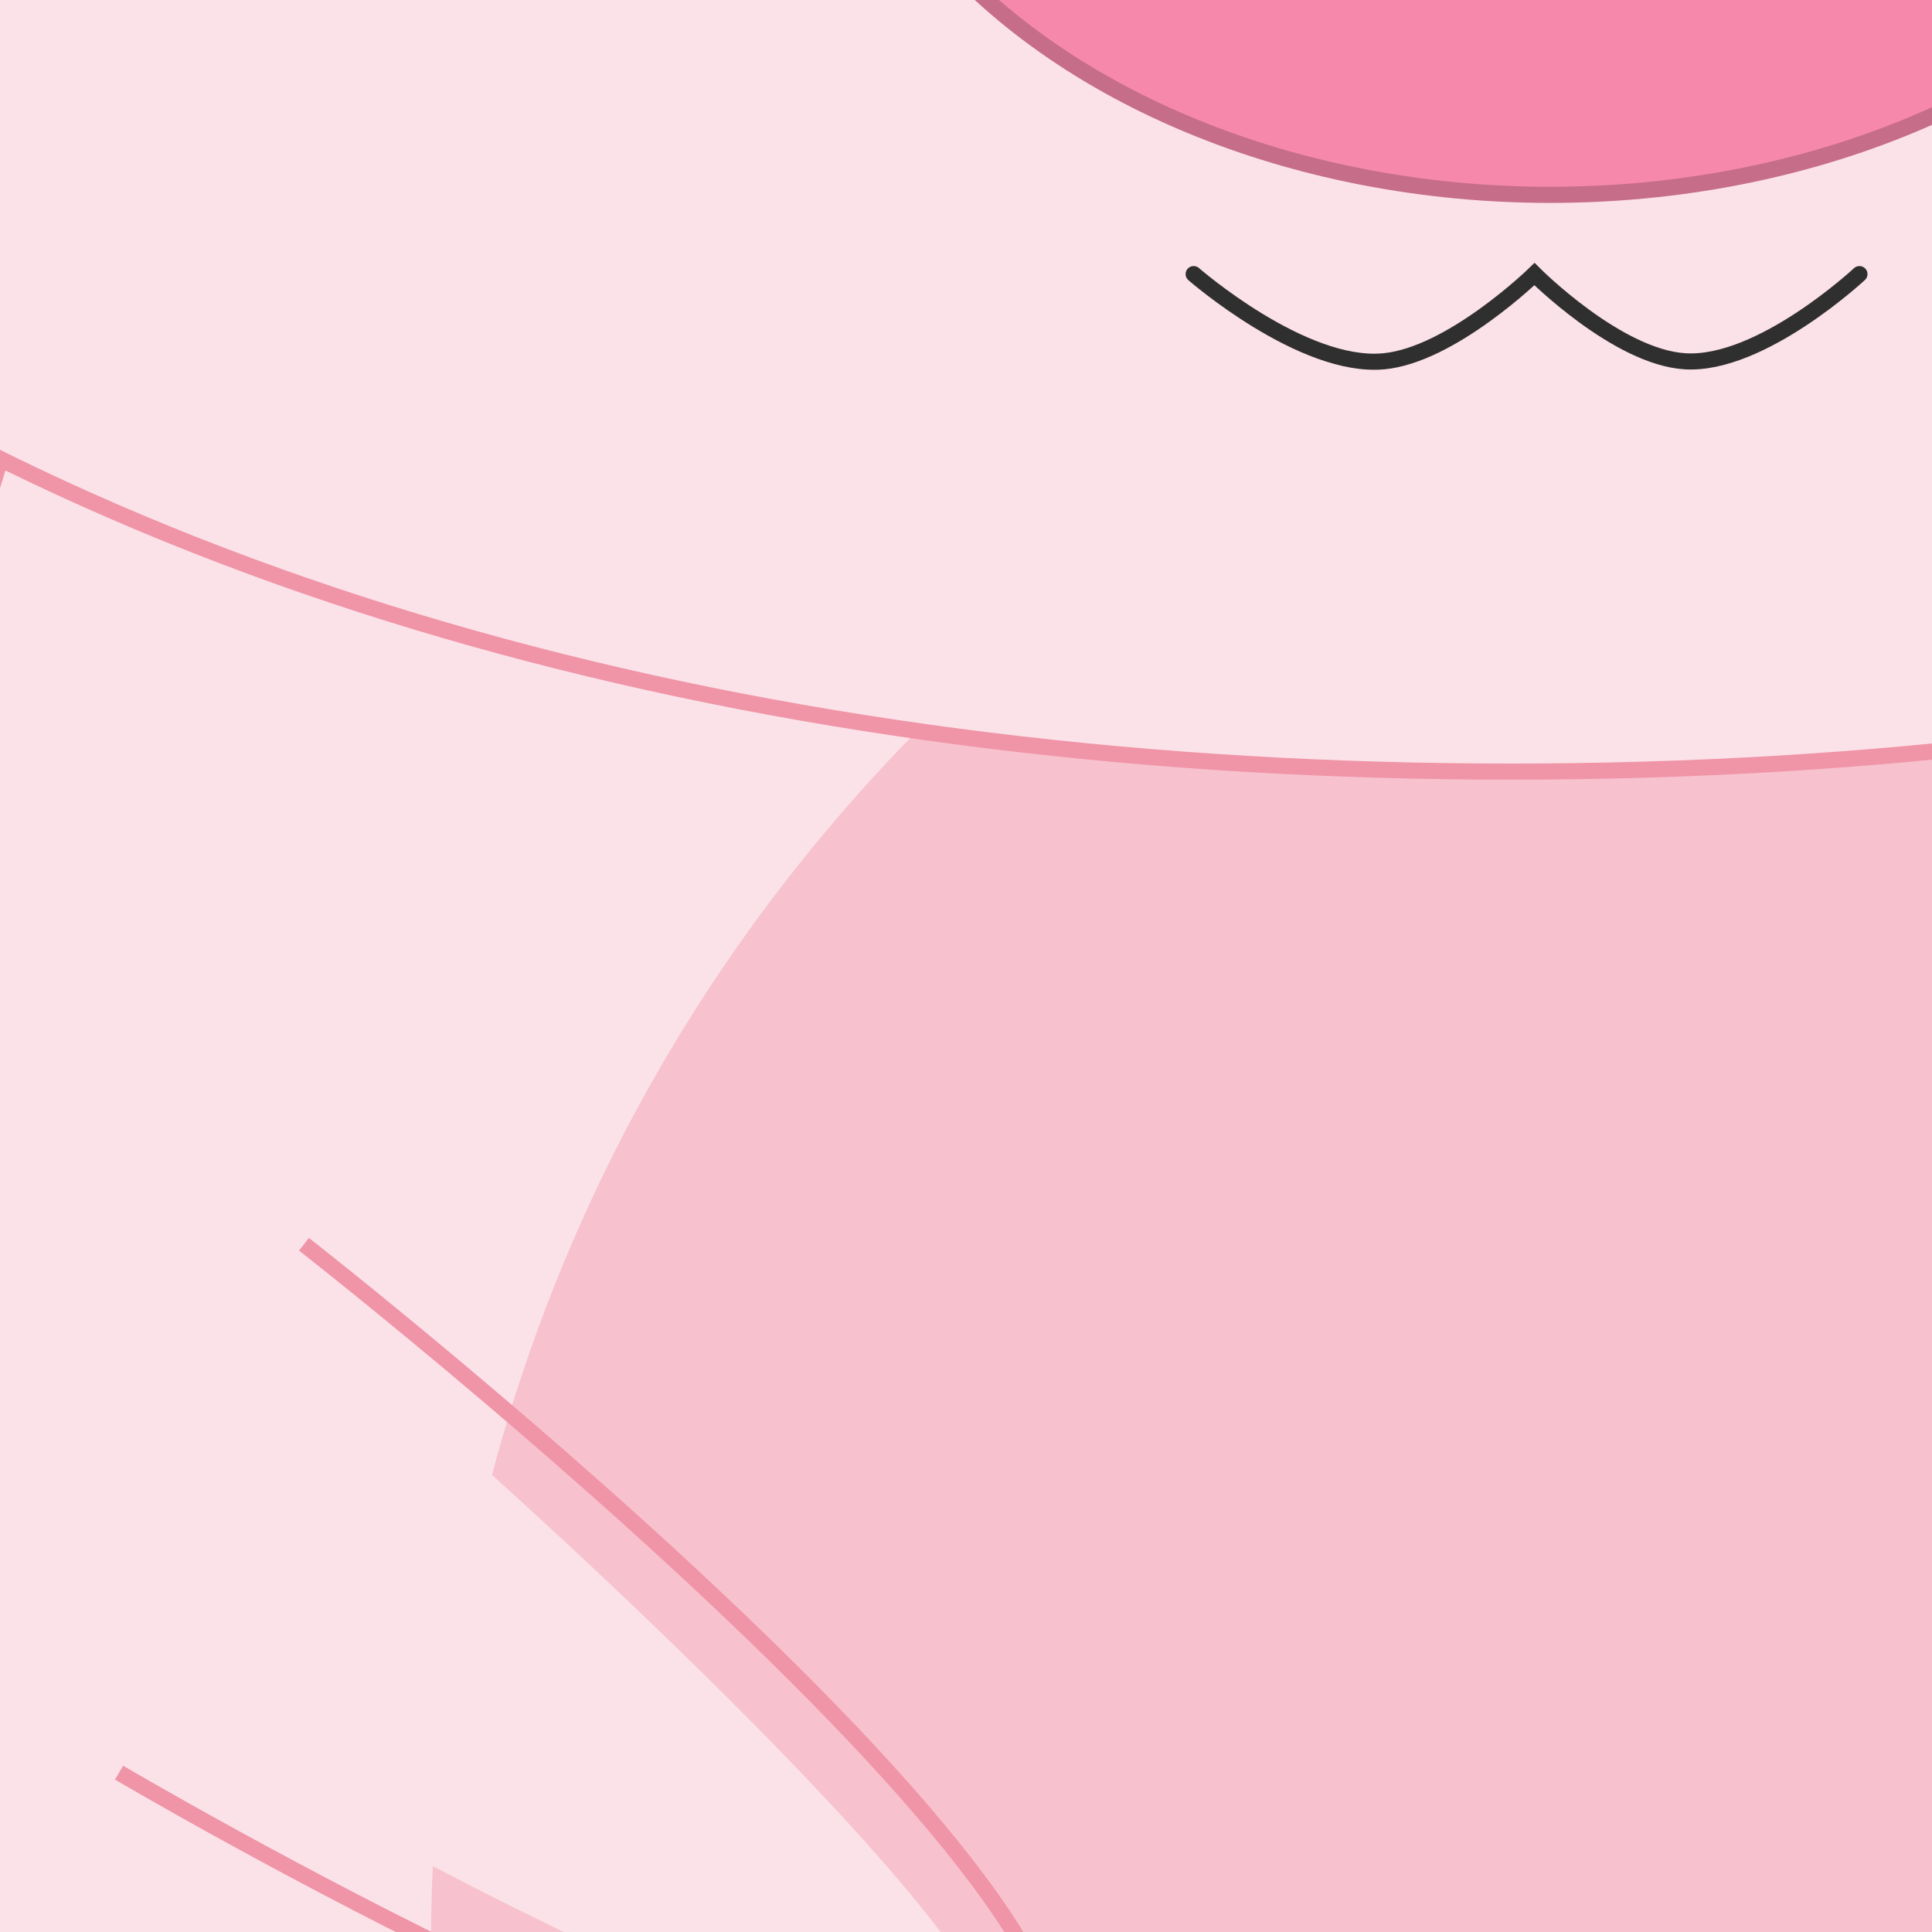 <svg width="600" height="600" viewBox="0 0 600 600" fill="none" xmlns="http://www.w3.org/2000/svg">
<g clip-path="url(#clip0_80_2085)">
<path d="M23.03 73.439C11.416 105.835 -184.974 661.056 -26.205 899.21C146.095 1157.66 823 1190.48 962.474 899.21C1101.95 607.942 913.262 98.158 900.937 73.439C900.937 73.439 32.814 46.146 23.03 73.439Z" fill="#FBE2E8" stroke="#F094A7" stroke-width="5"/>
<path d="M790.169 607.938C790.169 884.351 643.234 1076.5 461.98 1076.5C280.725 1076.5 133.79 884.351 133.79 607.938C133.79 331.526 311.012 169.184 461.98 107.449C606.383 173.593 790.169 331.526 790.169 607.938Z" fill="#F7C1CE"/>
<path d="M1273.22 -400.345C1273.22 34.665 913.229 239.625 469.156 239.625C25.084 239.625 -334.908 34.665 -334.908 -400.345C-334.908 -835.355 25.084 -1188 469.156 -1188C913.229 -1188 1273.22 -835.355 1273.22 -400.345Z" fill="#FBE2E8" stroke="#F094A7" stroke-width="5"/>
<path d="M133.79 579.225C133.642 527.101 136.698 486.975 146.096 452.051C146.096 452.051 326.618 612.044 310.209 640.76C296.143 665.374 133.79 579.225 133.79 579.225Z" fill="#FBE2E8"/>
<path d="M94.404 386.415C94.404 386.415 394.89 621.026 315.932 657.171C260.654 682.475 36.971 550.509 36.971 550.509" stroke="#F094A7" stroke-width="5"/>
<path d="M-317.773 1024.33C-249.406 1179.9 -93.094 1261.67 31.358 1206.98C155.811 1152.28 201.277 981.833 132.91 826.267C64.543 670.702 -91.769 588.929 -216.221 643.623C-340.674 698.316 -386.14 868.765 -317.773 1024.33Z" fill="#FBE2E8" stroke="#F094A7" stroke-width="5"/>
<ellipse cx="481.463" cy="-103.585" rx="225.63" ry="164.095" fill="#F688AB"/>
<ellipse cx="481.463" cy="-103.585" rx="225.63" ry="164.095" stroke="#F688AB" stroke-width="5"/>
<ellipse cx="481.463" cy="-103.585" rx="225.63" ry="164.095" stroke="black" stroke-opacity="0.2" stroke-width="5"/>
<path d="M370.703 85.126C370.703 85.126 404.514 114.61 429.777 112.202C450.786 110.199 476.544 85.126 476.544 85.126C476.544 85.126 502.247 110.912 523.311 112.202C546.911 113.646 577.463 85.126 577.463 85.126" stroke="#302F2F" stroke-width="5" stroke-linecap="round"/>
</g>
<defs>
<clipPath id="clip0_80_2085">
<rect width="600" height="600" fill="white"/>
</clipPath>
</defs>
</svg>
